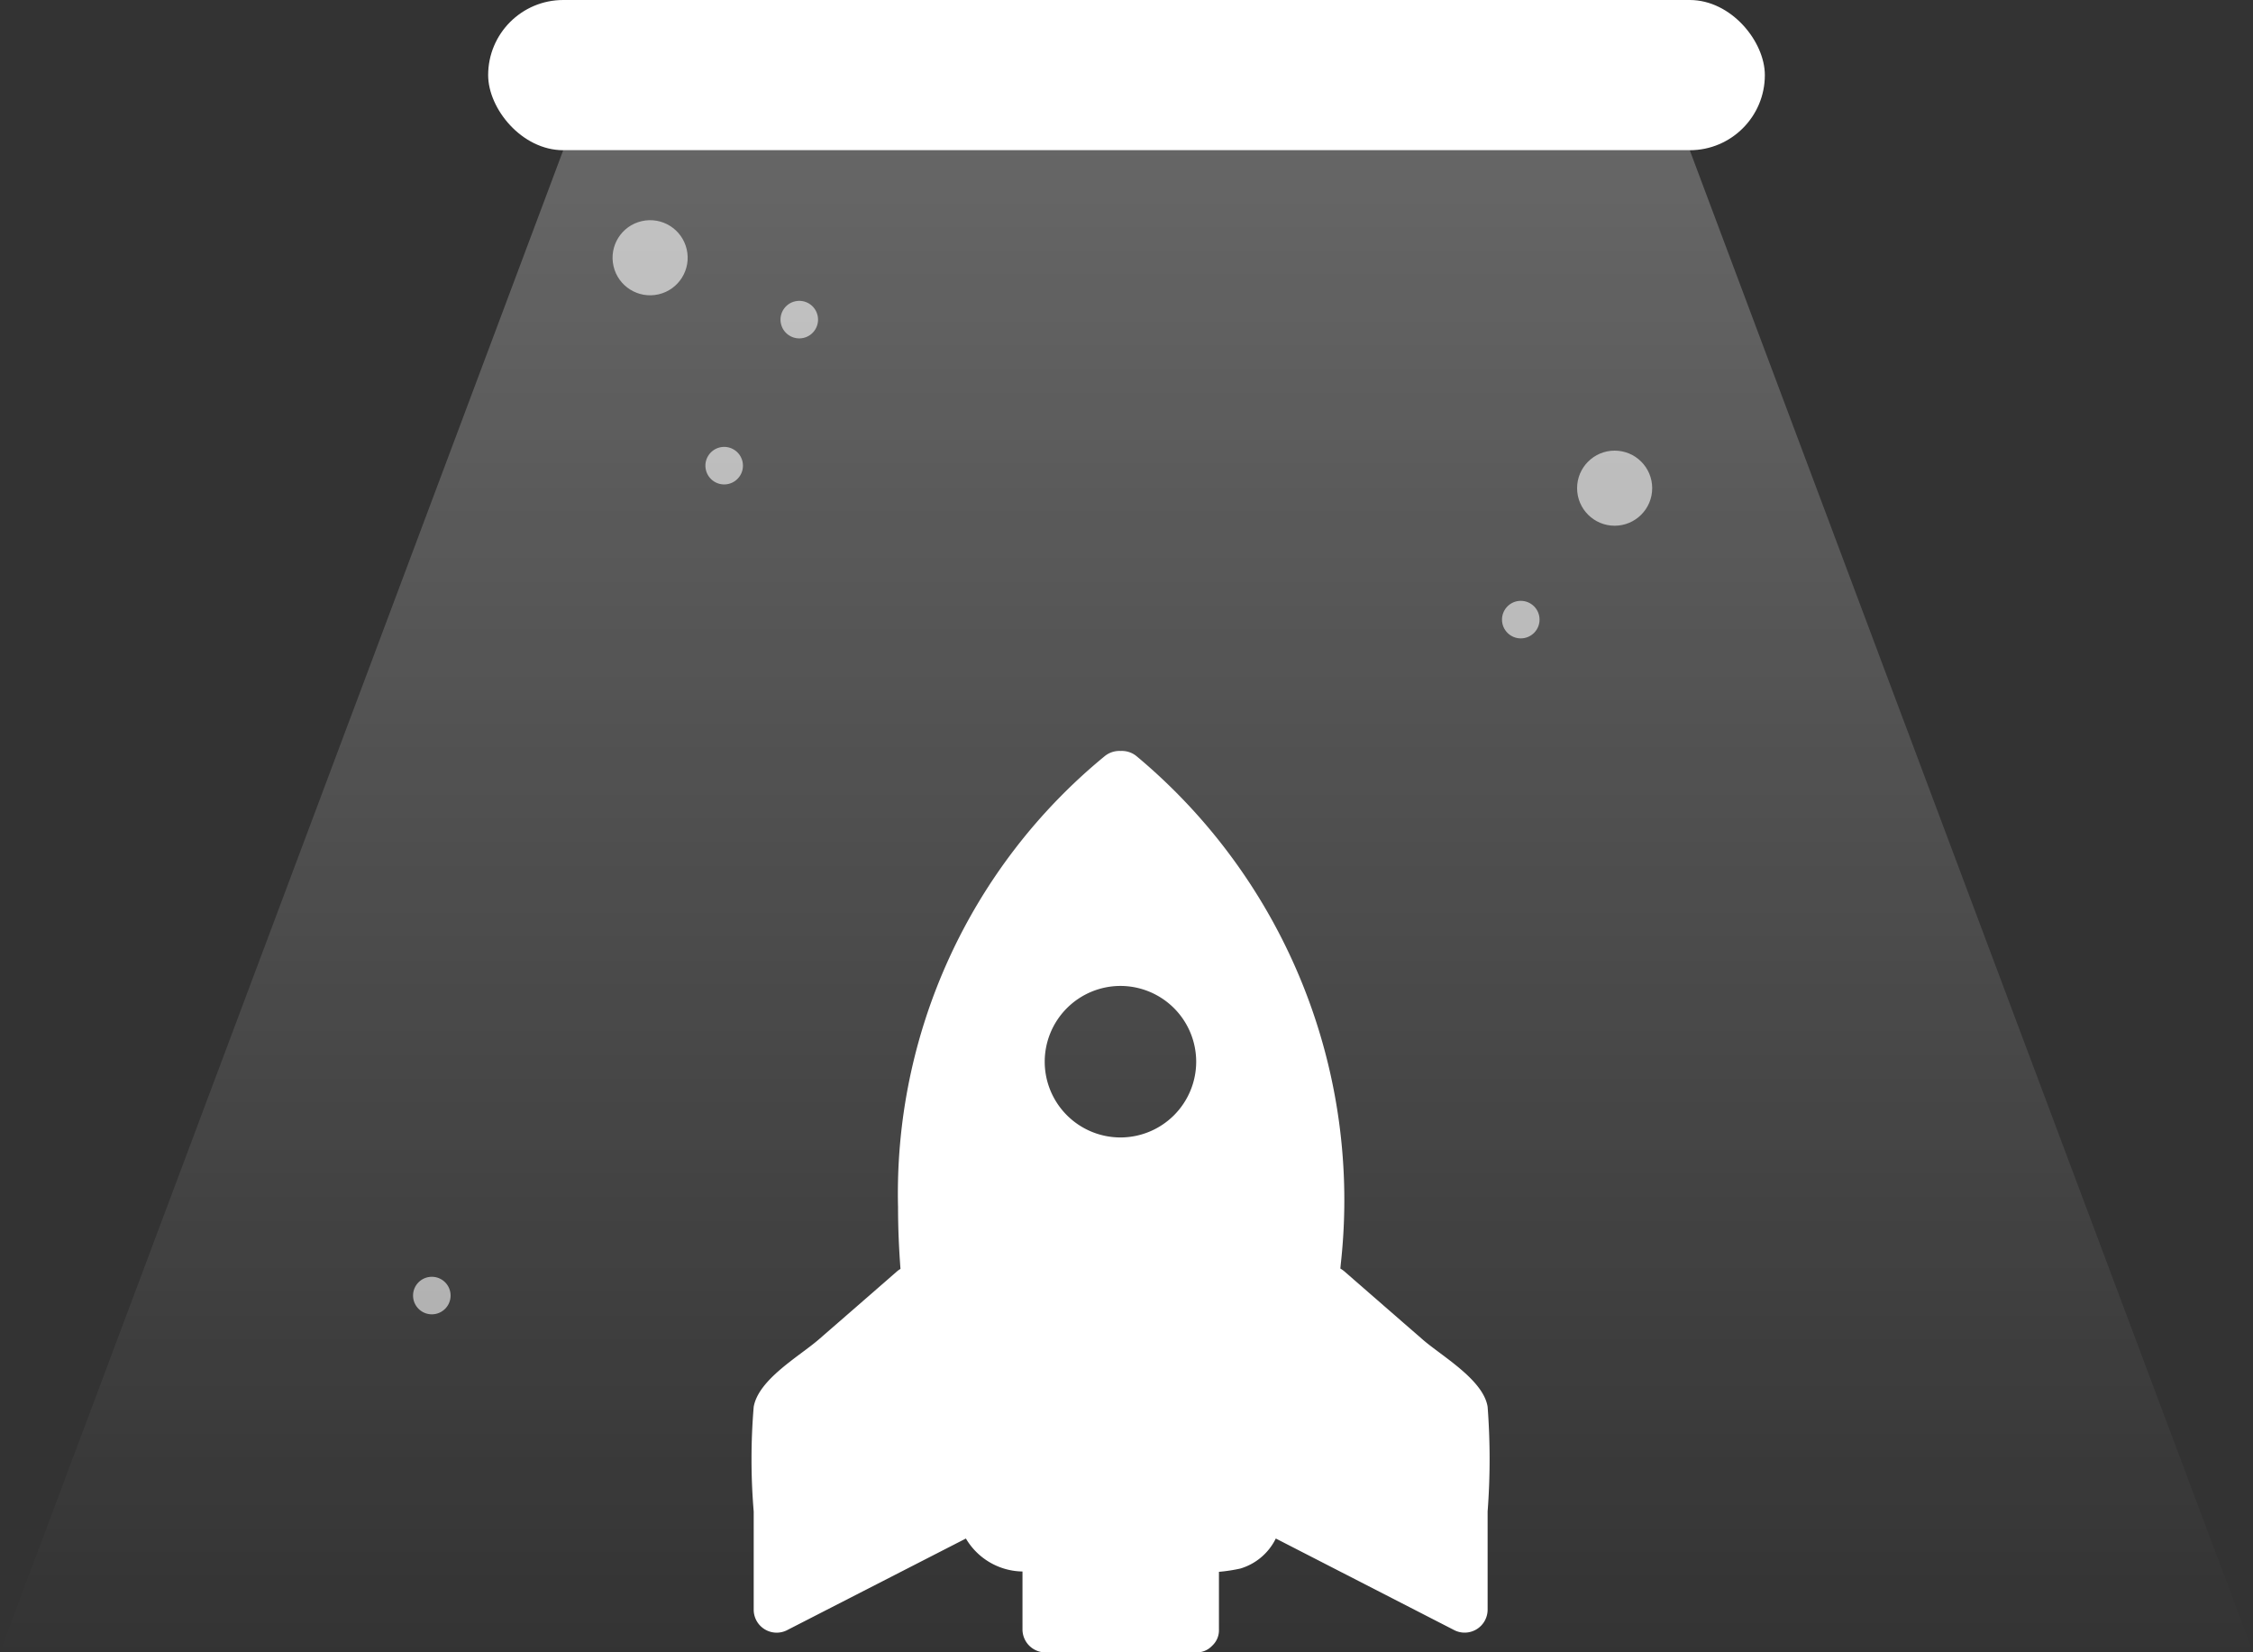 <svg xmlns="http://www.w3.org/2000/svg" xmlns:xlink="http://www.w3.org/1999/xlink" width="60" height="44" viewBox="0 0 60 44">
  <rect x="0" y="0" width="60" height="44" fill="#333333" stroke="none"/>
  <defs>
    <linearGradient id="linear-gradient" x1="0.5" x2="0.5" y2="1" gradientUnits="objectBoundingBox">
      <stop offset="0" stop-color="#fff" stop-opacity="0.251"/>
      <stop offset="1" stop-color="#fff" stop-opacity="0"/>
    </linearGradient>
  </defs>
  <g id="그룹_881" data-name="그룹 881" transform="translate(-85 -476)">
    <g id="그룹_594" data-name="그룹 594" transform="translate(60 -89)">
      <rect id="사각형_889" data-name="사각형 889" width="34" height="4" rx="2" transform="translate(38 565)" fill="#fff"/>
      <path id="패스_661" data-name="패스 661" d="M-1,0H29L44,40H-16Z" transform="translate(41 569)" fill="url(#linear-gradient)"/>
      <g id="그룹_598" data-name="그룹 598" opacity="0.6">
        <circle id="타원_197" data-name="타원 197" cx="1" cy="1" r="1" transform="translate(67 577)" fill="#fff"/>
        <circle id="타원_200" data-name="타원 200" cx="1" cy="1" r="1" transform="translate(41.564 573.063) rotate(-103)" fill="#fff"/>
        <circle id="타원_198" data-name="타원 198" cx="0.5" cy="0.5" r="0.5" transform="translate(65 581)" fill="#fff"/>
        <circle id="타원_201" data-name="타원 201" cx="0.5" cy="0.5" r="0.5" transform="translate(45.911 574.111) rotate(-103)" fill="#fff"/>
        <circle id="타원_202" data-name="타원 202" cx="0.5" cy="0.5" r="0.5" transform="translate(43.911 578) rotate(-103)" fill="#fff"/>
        <circle id="타원_199" data-name="타원 199" cx="0.5" cy="0.5" r="0.5" transform="translate(36 599)" fill="#fff"/>
      </g>
    </g>
    <g id="그룹_595" data-name="그룹 595" transform="translate(-9074 -7232)">
      <rect id="사각형_883" data-name="사각형 883" width="24" height="24" transform="translate(9177 7728)" fill="none"/>
      <path id="패스_660" data-name="패스 660" d="M-11.129,81.464c-.116-.726-1.229-1.352-1.74-1.8q-1.041-.905-2.082-1.812a.805.805,0,0,0-.1-.069l.011-.116a15.39,15.39,0,0,0-5.437-13.527A.614.614,0,0,0-20.9,64a.62.62,0,0,0-.43.141,15.061,15.061,0,0,0-5.5,12.009c0,.54.023,1.09.065,1.643a.568.568,0,0,0-.087.06q-1.041.908-2.082,1.812c-.522.454-1.61,1.064-1.74,1.8a16.7,16.7,0,0,0,0,2.788v2.624a.612.612,0,0,0,.911.524l4.74-2.429a1.78,1.78,0,0,0,1.507.878V87.4a.614.614,0,0,0,.605.605h4.022a.561.561,0,0,0,.41-.163l.02-.02.011-.011a.557.557,0,0,0,.164-.412V85.859a4.452,4.452,0,0,0,.569-.087,1.54,1.54,0,0,0,.945-.8L-12.04,87.4a.612.612,0,0,0,.911-.524V84.252A18.412,18.412,0,0,0-11.129,81.464Zm-9.778-7.172a2.019,2.019,0,0,1-2.017-2.018,2.019,2.019,0,0,1,2.017-2.017,2.019,2.019,0,0,1,2.017,2.017A2.019,2.019,0,0,1-20.907,74.292Z" transform="translate(9209.746 7663.998)" fill="#fff"/>
    </g>
  </g>
</svg>
